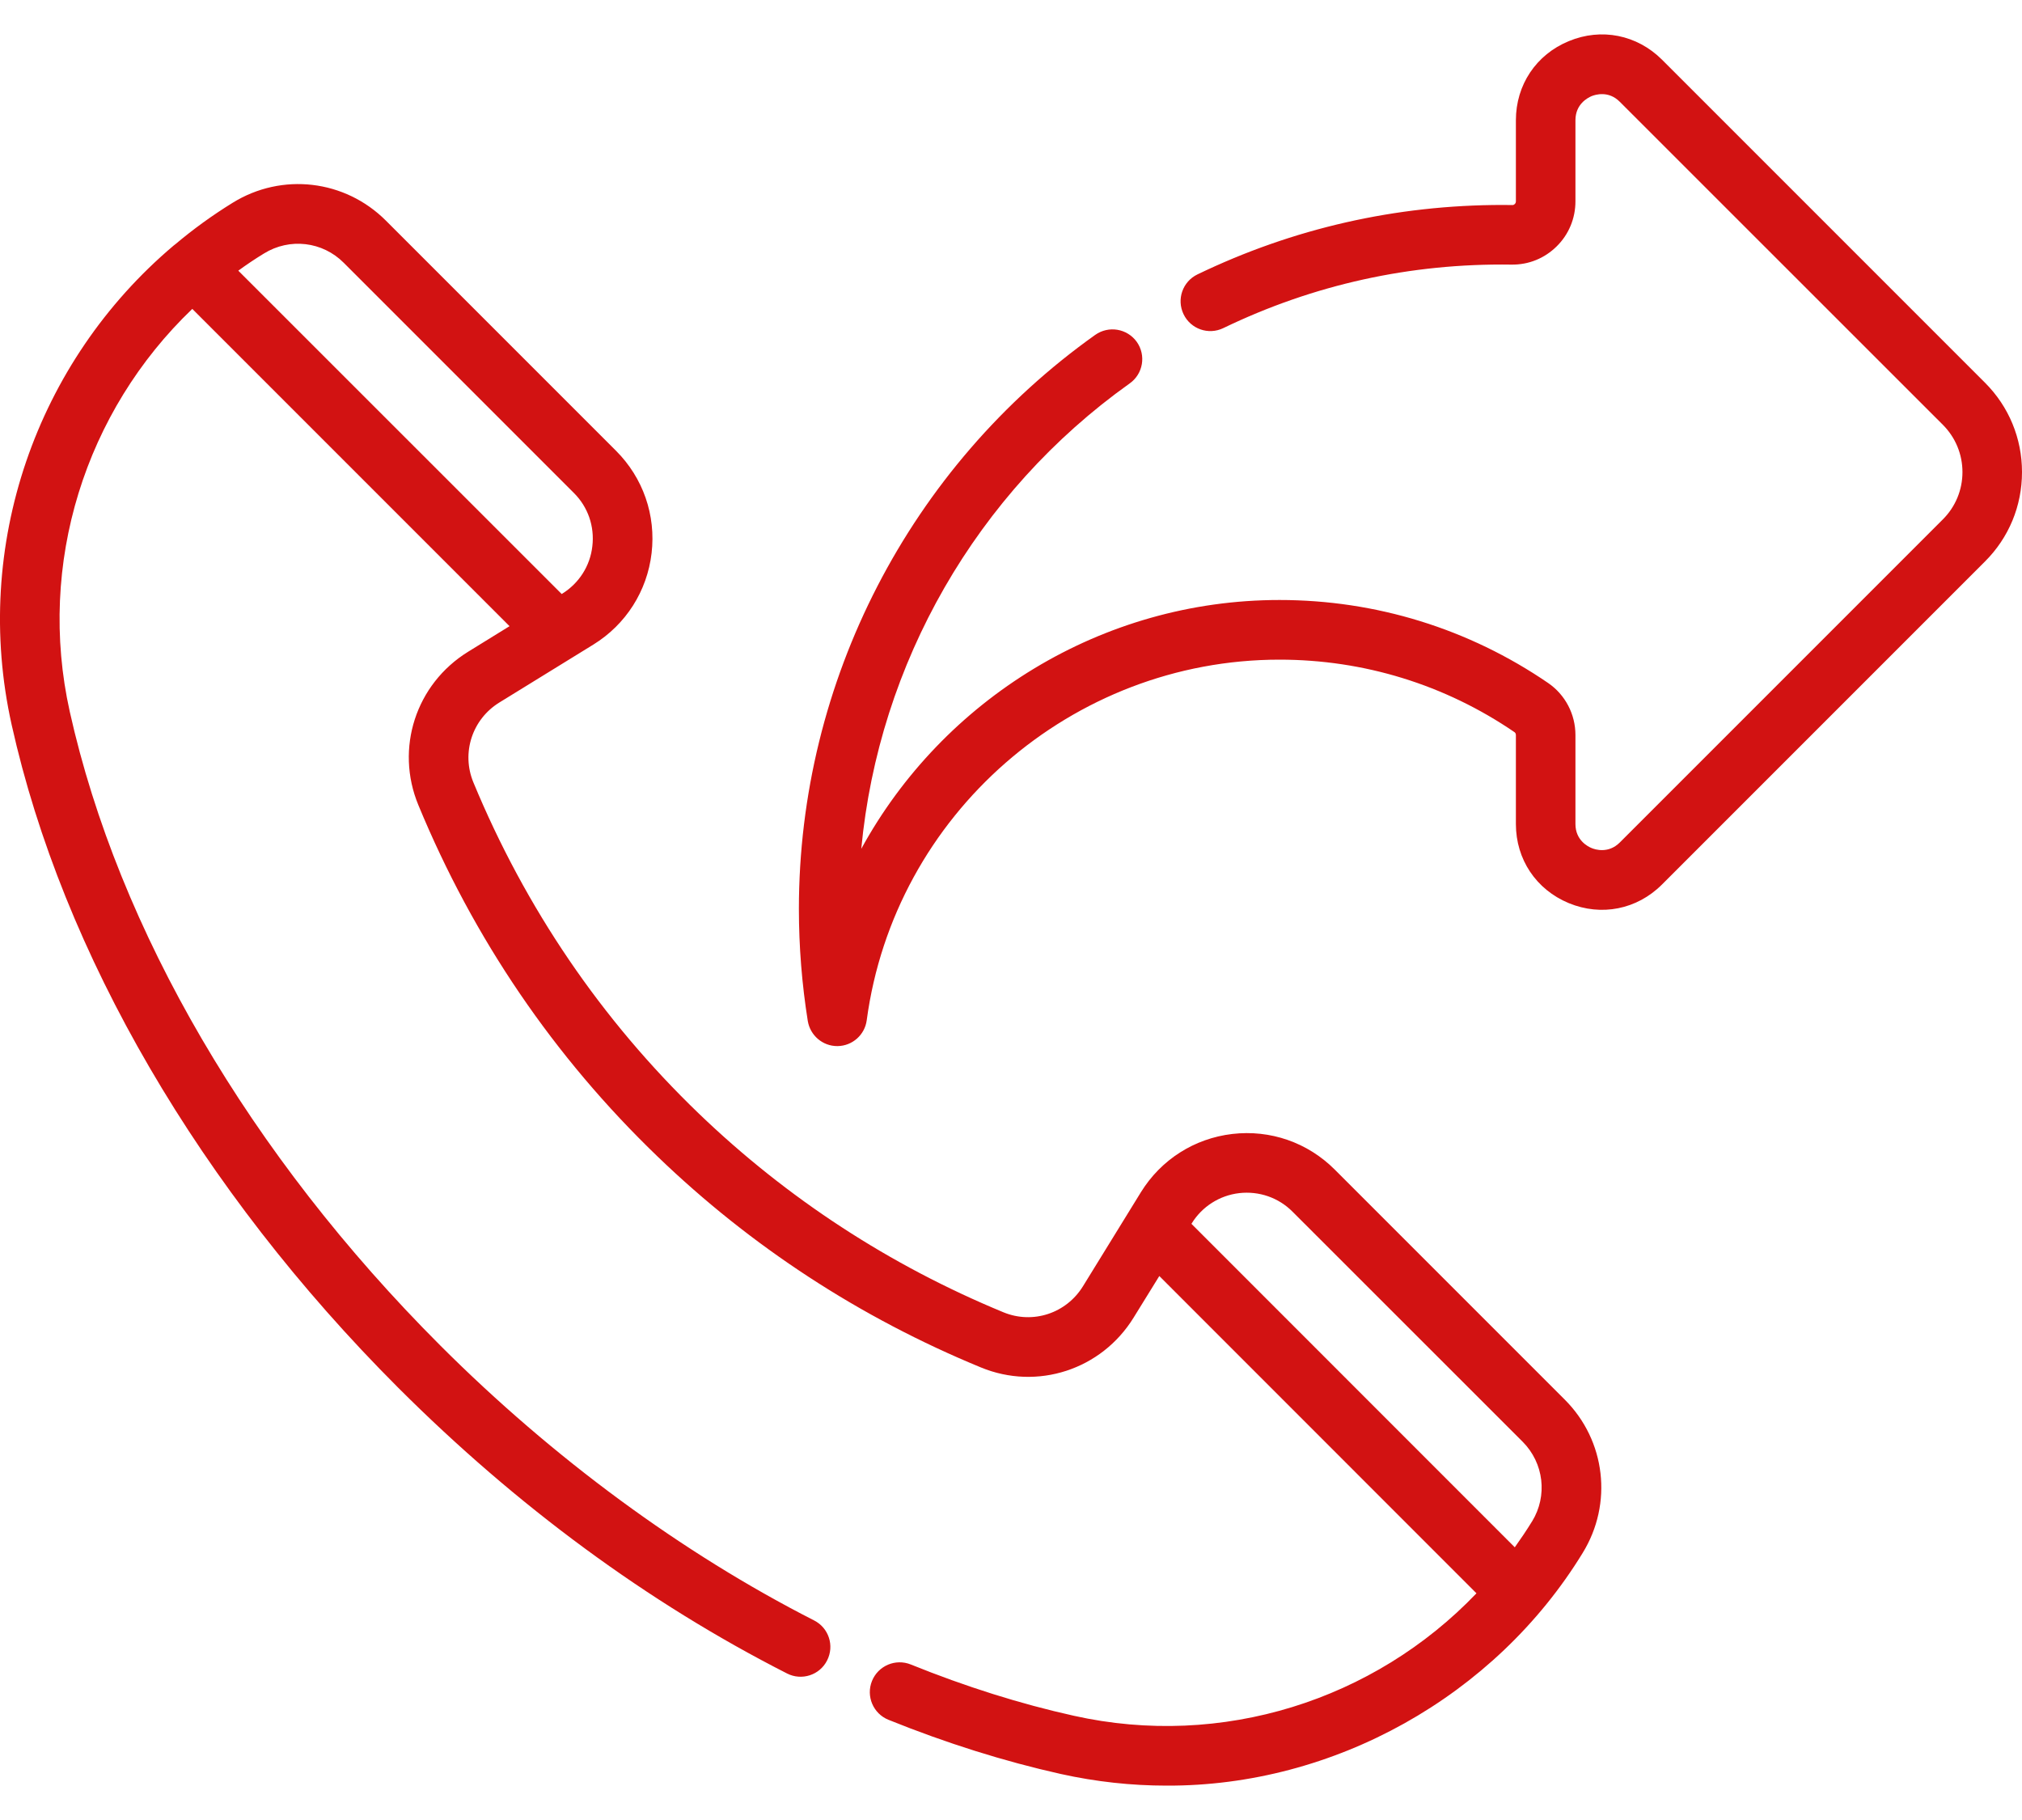 ﻿<?xml version="1.0" encoding="utf-8"?>
<svg version="1.1" xmlns:xlink="http://www.w3.org/1999/xlink" width="20px" height="18px" xmlns="http://www.w3.org/2000/svg">
  <g transform="matrix(1 0 0 1 -1138 -370 )">
    <path d="M 20 4.669  C 20 4.335  19.87 4.021  19.634 3.785  L 16.439 0.59  C 16.192 0.344  15.839 0.273  15.517 0.407  C 15.194 0.54  14.994 0.84  14.994 1.189  L 14.994 1.991  C 14.994 2.004  14.988 2.013  14.983 2.018  C 14.976 2.024  14.968 2.029  14.959 2.028  C 14.927 2.027  14.896 2.027  14.864 2.027  C 13.806 2.027  12.79 2.258  11.844 2.714  C 11.697 2.785  11.636 2.961  11.707 3.108  C 11.777 3.254  11.953 3.316  12.1 3.245  C 12.991 2.815  13.951 2.602  14.951 2.617  C 15.121 2.619  15.277 2.555  15.397 2.437  C 15.517 2.319  15.583 2.16  15.583 1.991  L 15.583 1.189  C 15.583 1.029  15.705 0.967  15.742 0.951  C 15.779 0.936  15.91 0.894  16.022 1.007  L 19.217 4.201  C 19.342 4.326  19.411 4.493  19.411 4.669  C 19.411 4.846  19.342 5.012  19.217 5.137  L 16.022 8.332  C 15.91 8.444  15.779 8.403  15.742 8.387  C 15.705 8.372  15.583 8.309  15.583 8.15  L 15.583 7.27  C 15.583 7.063  15.482 6.871  15.313 6.755  C 14.528 6.218  13.61 5.934  12.656 5.934  C 10.894 5.934  9.325 6.921  8.519 8.395  C 8.692 6.561  9.657 4.872  11.174 3.792  C 11.307 3.698  11.338 3.514  11.244 3.381  C 11.149 3.249  10.966 3.218  10.833 3.312  C 8.998 4.617  7.902 6.739  7.902 8.989  C 7.902 9.362  7.932 9.735  7.99 10.098  C 8.014 10.241  8.137 10.346  8.281 10.346  L 8.285 10.346  C 8.431 10.344  8.554 10.235  8.573 10.09  C 8.846 8.057  10.601 6.524  12.656 6.524  C 13.491 6.524  14.294 6.772  14.98 7.241  C 14.989 7.247  14.994 7.258  14.994 7.27  L 14.994 8.15  C 14.994 8.499  15.194 8.798  15.517 8.932  C 15.839 9.065  16.192 8.995  16.439 8.748  L 19.633 5.554  C 19.87 5.318  20 5.004  20 4.669  Z M 15.478 13.843  L 13.202 11.567  C 12.934 11.299  12.565 11.171  12.189 11.215  C 11.813 11.259  11.484 11.469  11.285 11.791  L 10.712 12.721  C 10.546 12.99  10.216 13.098  9.926 12.979  C 8.799 12.514  7.785 11.852  6.911 11.012  C 5.948 10.085  5.198 8.983  4.682 7.737  C 4.562 7.446  4.67 7.114  4.939 6.948  L 5.869 6.375  C 6.191 6.176  6.401 5.846  6.445 5.471  C 6.489 5.095  6.361 4.726  6.093 4.458  L 3.817 2.182  C 3.412 1.777  2.789 1.704  2.302 2.005  C 2.101 2.129  1.912 2.266  1.735 2.415  C 1.729 2.419  1.723 2.424  1.717 2.429  C 0.358 3.577  -0.279 5.398  0.115 7.167  C 0.62 9.435  1.978 11.763  3.937 13.723  C 5.113 14.898  6.407 15.85  7.785 16.551  C 7.93 16.625  8.108 16.567  8.181 16.422  C 8.255 16.277  8.198 16.1  8.052 16.026  C 6.749 15.362  5.47 14.422  4.354 13.306  C 2.473 11.425  1.172 9.199  0.69 7.038  C 0.364 5.574  0.844 4.067  1.902 3.055  L 5.04 6.193  L 4.63 6.446  C 4.113 6.765  3.906 7.402  4.138 7.962  C 4.684 9.284  5.48 10.453  6.503 11.437  C 7.429 12.329  8.505 13.031  9.702 13.524  C 10.259 13.754  10.895 13.547  11.213 13.031  L 11.467 12.62  L 14.604 15.758  C 13.592 16.816  12.086 17.296  10.621 16.969  C 10.093 16.852  9.551 16.681  9.009 16.462  C 8.858 16.401  8.686 16.474  8.625 16.625  C 8.564 16.776  8.637 16.948  8.788 17.009  C 9.36 17.24  9.933 17.42  10.493 17.545  C 10.841 17.622  11.191 17.66  11.538 17.66  C 13.191 17.667  14.786 16.779  15.655 15.358  C 15.955 14.87  15.882 14.247  15.478 13.843  Z M 5.556 5.875  L 2.357 2.677  C 2.439 2.617  2.524 2.56  2.611 2.507  C 2.865 2.35  3.19 2.388  3.4 2.599  L 5.676 4.875  C 5.816 5.014  5.882 5.206  5.859 5.402  C 5.837 5.598  5.727 5.769  5.559 5.873  L 5.556 5.875  Z M 15.061 14.259  C 15.271 14.47  15.309 14.794  15.154 15.047  C 15.153 15.048  15.153 15.048  15.153 15.048  C 15.099 15.136  15.042 15.22  14.983 15.303  L 11.785 12.104  L 11.787 12.1  C 11.89 11.933  12.062 11.823  12.258 11.8  C 12.453 11.778  12.646 11.844  12.785 11.984  L 15.061 14.259  Z " fill-rule="nonzero" fill="#d21212" stroke="none" transform="matrix(1 0 0 1 1138 370 )" />
  </g>
</svg>